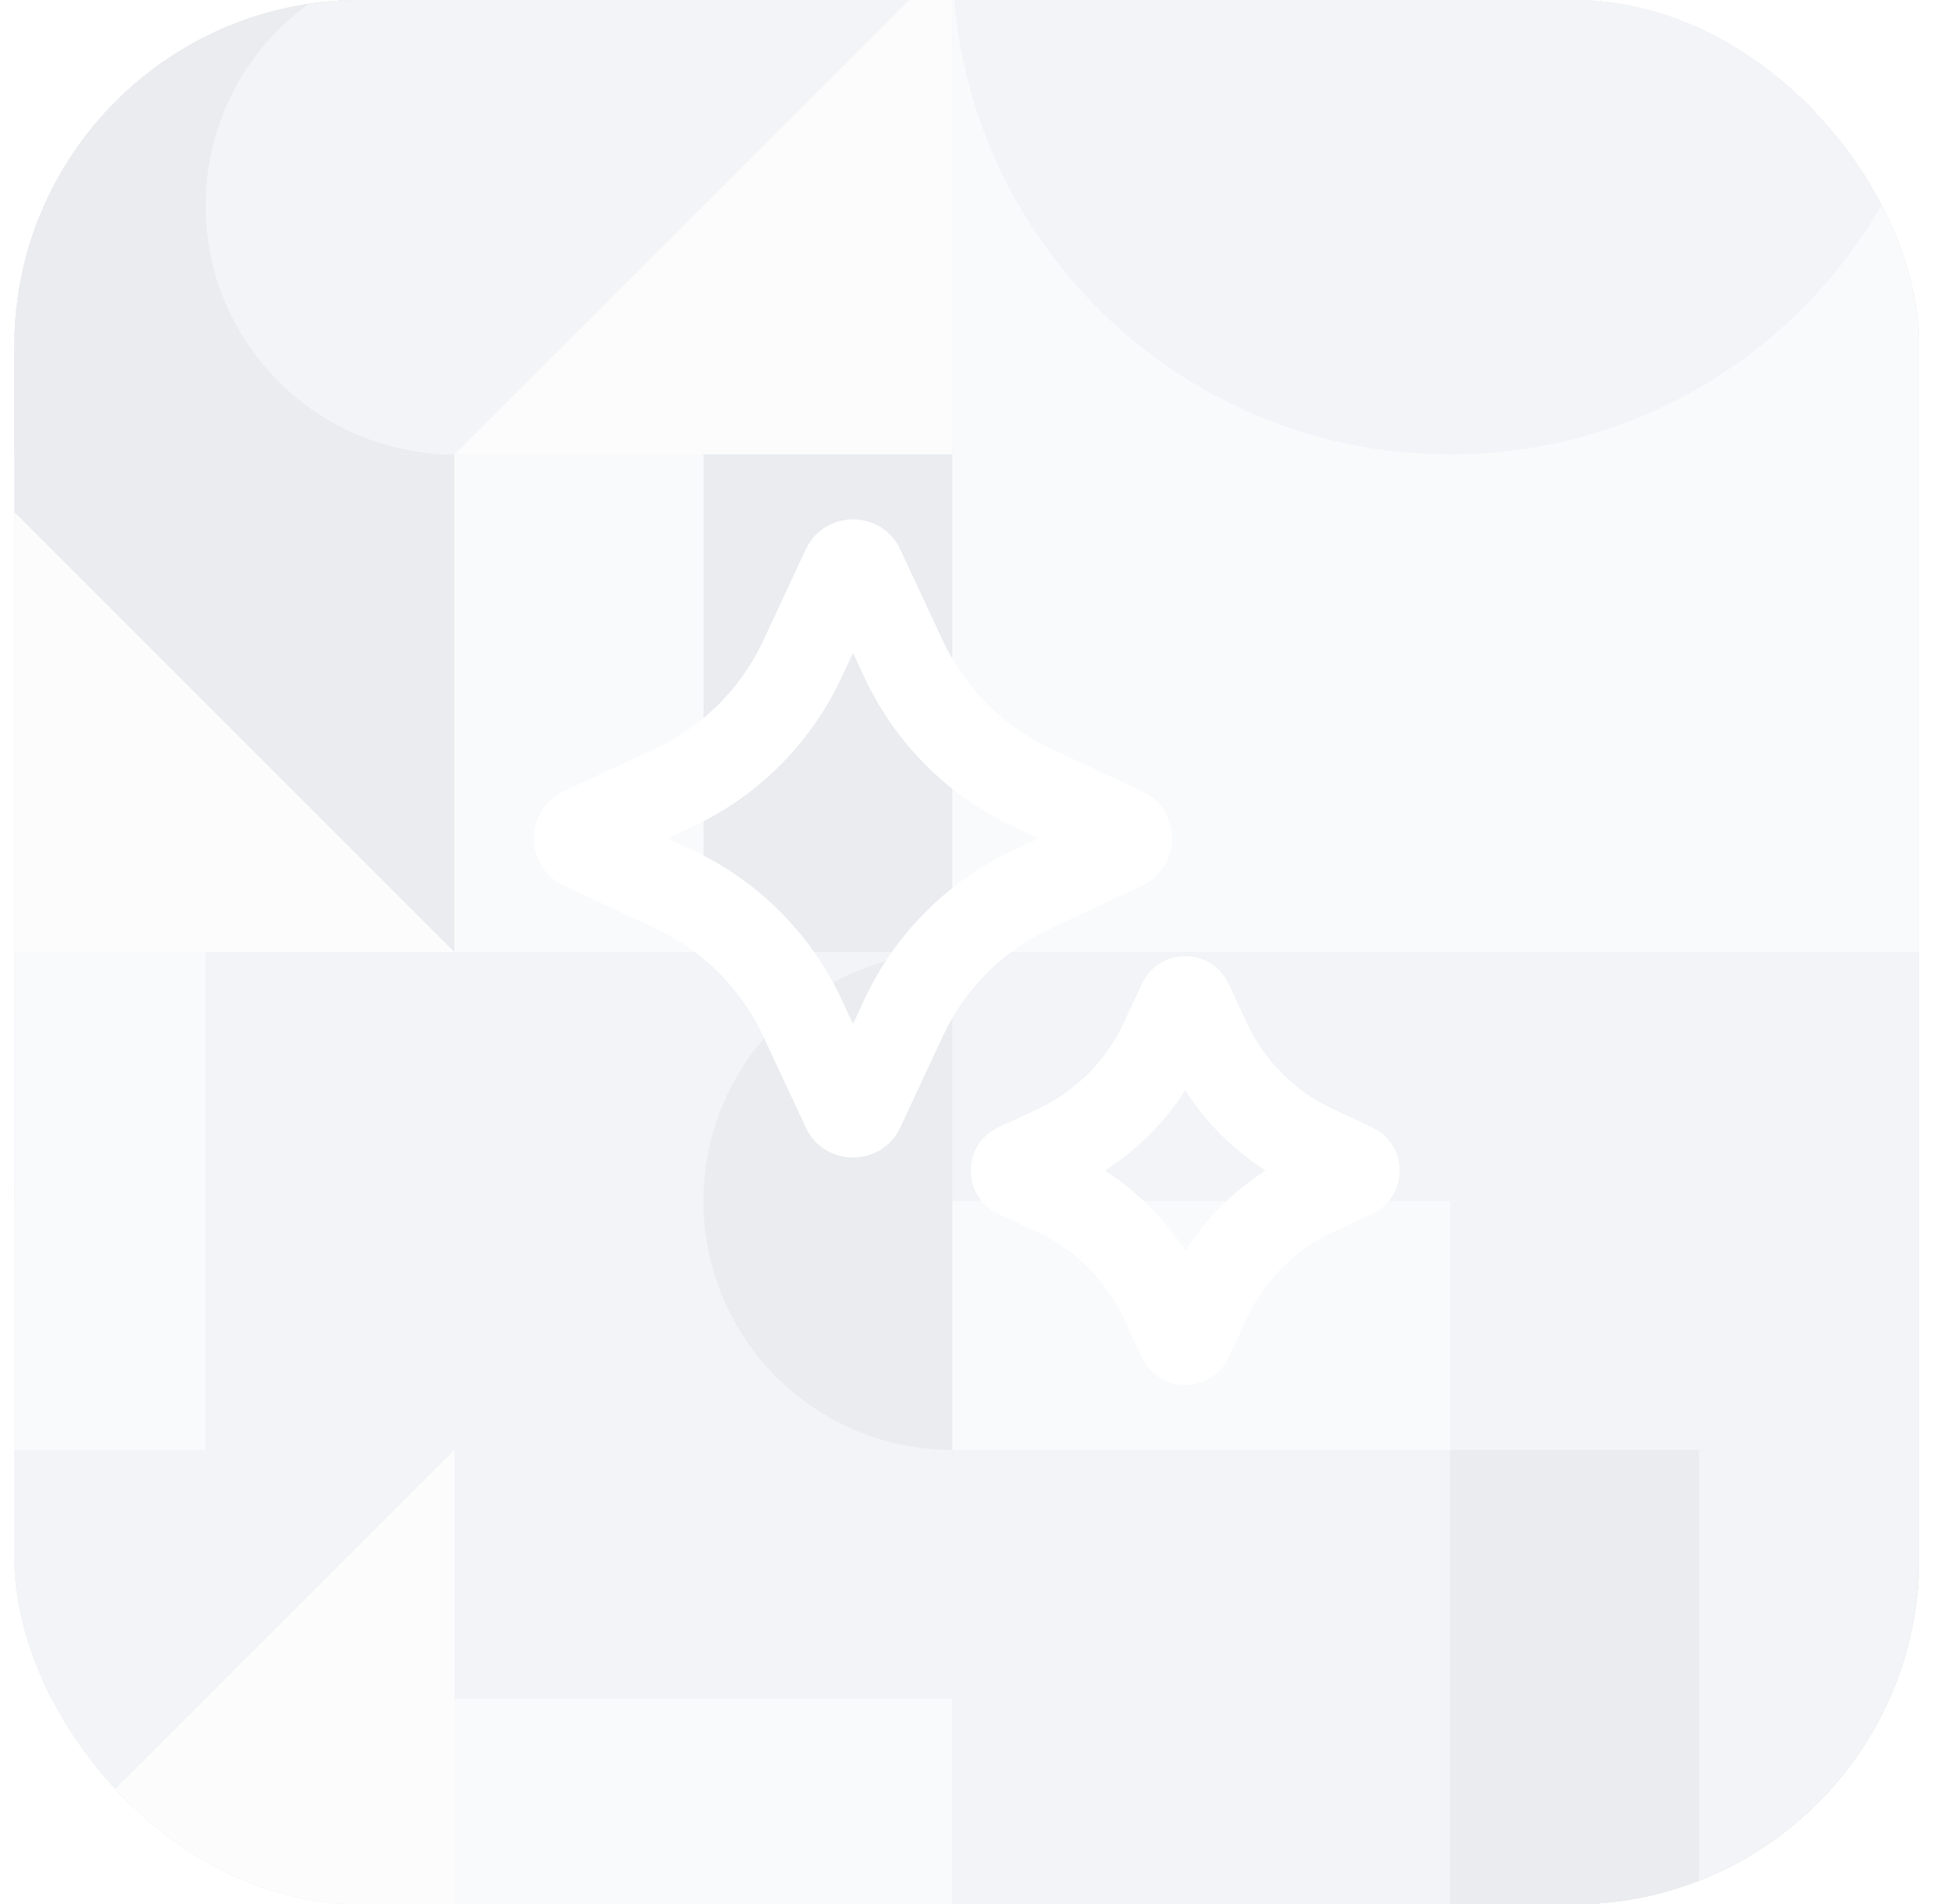 <svg width="45" height="44" viewBox="0 0 45 44" fill="none" xmlns="http://www.w3.org/2000/svg">
<g filter="url(#filter0_ii_7156_2457)">
<g clip-path="url(#clip0_7156_2457)">
<rect x="0.333" width="44" height="44" rx="8" fill="#FB6514"/>
<g style="mix-blend-mode:multiply">
<path d="M-1 -1H10.5V10.5H-1V-1Z" fill="#EAECF0"/>
<path d="M-1 -1C2.176 -1 4.75 1.574 4.75 4.75C4.75 7.926 2.176 10.5 -1 10.5V4.75V-1Z" fill="#F2F4F7"/>
<path d="M10.5 -1H22V10.5H10.5V-1Z" fill="#F9FAFB"/>
<path d="M10.5 10.5C10.5 7.324 13.074 4.75 16.25 4.75C19.426 4.75 22 7.324 22 10.5H16.25H10.5Z" fill="#F2F4F7"/>
<path d="M-1 10.5H10.5V22H-1V10.5Z" fill="#F2F4F7"/>
<path d="M10.5 22H4.75V10.5H10.5V22Z" fill="#F2F4F7"/>
<path d="M10.5 10.5H22V22H10.5V10.5Z" fill="#EAECF0"/>
<path d="M10.5 22C10.5 18.824 13.074 16.25 16.25 16.25C19.426 16.25 22 18.824 22 22H16.25H10.5Z" fill="#FCFCFD"/>
<path d="M-1 22H22V45H-1V22Z" fill="#F2F4F7"/>
<path d="M22 22C22 28.351 16.851 33.5 10.5 33.5C4.149 33.5 -1 28.351 -1 22H10.5H22Z" fill="#F9FAFB"/>
<path d="M22 -1H45V22H22V-1Z" fill="#F2F4F7"/>
<path d="M45 22H33.5V-1L45 -1V22Z" fill="#EAECF0"/>
<path d="M22 22H33.5V33.5H22V22Z" fill="#F2F4F7"/>
<path d="M22 22H27.75V33.5H22V22Z" fill="#F9FAFB"/>
<path d="M33.5 22H45V33.5H33.5V22Z" fill="#EAECF0"/>
<path d="M45 22V27.75H33.5V22H45Z" fill="#FCFCFD"/>
<path d="M22 33.5H33.5V45H22V33.5Z" fill="#EAECF0"/>
<path d="M22 45V39.25H33.5V45H22Z" fill="#F2F4F7"/>
<path d="M33.5 33.5H45V45H33.5V33.5Z" fill="#EAECF0"/>
<path d="M45 45C41.824 45 39.25 42.426 39.25 39.25C39.25 36.074 41.824 33.5 45 33.5V39.25V45Z" fill="#FCFCFD"/>
<path d="M-1 -1H22V22H-1V-1Z" fill="#FCFCFD"/>
<path d="M22 22H10.5V-1L22 -1V22Z" fill="#F2F4F7"/>
<path d="M-1 22H22V45H-1V22Z" fill="#F2F4F7"/>
<path d="M22 -1H33.5V10.5H22V-1Z" fill="#F2F4F7"/>
<path d="M33.5 -1H45V10.5H33.5V-1Z" fill="#F9FAFB"/>
<path d="M22 10.5H33.5V22H22V10.5Z" fill="#F2F4F7"/>
<path d="M22 22V10.5L33.5 22H22Z" fill="#F2F4F7"/>
<path d="M33.5 10.5H45V22H33.5V10.5Z" fill="#EAECF0"/>
<path d="M33.5 22V16.25H45V22H33.5Z" fill="#FCFCFD"/>
<path d="M22 22H33.5V33.5H22V22Z" fill="#FCFCFD"/>
<path d="M33.5 22V33.5L22 22H33.5Z" fill="#EAECF0"/>
<path d="M33.5 22H45V33.5H33.5V22Z" fill="#EAECF0"/>
<path d="M45 33.5H33.5L45 22V33.5Z" fill="#F9FAFB"/>
<path d="M22 33.5H33.5V45H22V33.5Z" fill="#F2F4F7"/>
<path d="M33.5 33.5V45L22 33.5H33.5Z" fill="#FCFCFD"/>
<path d="M33.5 33.5H45V45H33.5V33.5Z" fill="#F2F4F7"/>
<path d="M33.5 33.5C36.676 33.5 39.25 36.074 39.25 39.25C39.25 42.426 36.676 45 33.5 45V39.25V33.5Z" fill="#F9FAFB"/>
<path d="M-1 -1H10.5V10.5H-1V-1Z" fill="#F2F4F7"/>
<path d="M-1 10.5C-1 7.324 1.574 4.75 4.75 4.75C7.926 4.75 10.5 7.324 10.5 10.5H4.75H-1Z" fill="#F2F4F7"/>
<path d="M10.5 -1H22V10.5H10.5V-1Z" fill="#F9FAFB"/>
<path d="M10.5 -1C13.676 -1 16.25 1.574 16.25 4.75C16.25 7.926 13.676 10.5 10.5 10.5V4.75V-1Z" fill="#EAECF0"/>
<path d="M-1 10.5H10.5V22H-1V10.5Z" fill="#F9FAFB"/>
<path d="M-1 10.5H10.5L-1 22V10.5Z" fill="#EAECF0"/>
<path d="M10.5 10.5H22V22H10.5V10.5Z" fill="#EAECF0"/>
<path d="M-1 22H22V45H-1V22Z" fill="#F9FAFB"/>
<path d="M-1 45V33.5H22V45H-1Z" fill="#F2F4F7"/>
<path d="M22 -1H45V22H22V-1Z" fill="#F2F4F7"/>
<path d="M45 -1V10.5H22V-1L45 -1Z" fill="#F9FAFB"/>
<path d="M22 22H45V45H22V22Z" fill="#EAECF0"/>
<path d="M22 45V33.5H45V45H22Z" fill="#EAECF0"/>
<path d="M-1 -1H10.5V10.5H-1V-1Z" fill="#FCFCFD"/>
<path d="M10.5 10.5H4.75V-1L10.5 -1V10.5Z" fill="#F9FAFB"/>
<path d="M10.5 -1H22V10.5H10.5V-1Z" fill="#FCFCFD"/>
<path d="M10.5 -1H16.25V10.5H10.5V-1Z" fill="#EAECF0"/>
<path d="M-1 10.5H10.5V22H-1V10.5Z" fill="#FCFCFD"/>
<path d="M10.5 10.5H22V22H10.5V10.5Z" fill="#EAECF0"/>
<path d="M22 22H16.25V10.5H22V22Z" fill="#FCFCFD"/>
<path d="M-1 22H22V45H-1V22Z" fill="#F9FAFB"/>
<path d="M22 22C22 28.351 16.851 33.5 10.5 33.5C4.149 33.5 -1 28.351 -1 22H10.5H22Z" fill="#F2F4F7"/>
<path d="M22 -1H33.5V10.5H22V-1Z" fill="#F2F4F7"/>
<path d="M33.5 10.5H22L33.5 -1V10.5Z" fill="#FCFCFD"/>
<path d="M33.5 -1H45V10.5H33.5V-1Z" fill="#F2F4F7"/>
<path d="M33.5 -1C36.676 -1 39.25 1.574 39.25 4.75C39.25 7.926 36.676 10.5 33.5 10.5V4.75V-1Z" fill="#F2F4F7"/>
<path d="M22 10.5H33.5V22H22V10.5Z" fill="#F2F4F7"/>
<path d="M22 10.5H33.5L22 22V10.5Z" fill="#FCFCFD"/>
<path d="M33.5 10.5H45V22H33.5V10.5Z" fill="#F2F4F7"/>
<path d="M22 22H45V45H22V22Z" fill="#F2F4F7"/>
<path d="M-1 -1H10.5V10.5H-1V-1Z" fill="#EAECF0"/>
<path d="M-1 10.5V-1L10.5 10.5H-1Z" fill="#F2F4F7"/>
<path d="M10.5 -1H22V10.5H10.5V-1Z" fill="#F2F4F7"/>
<path d="M-1 10.5H10.5V22H-1V10.5Z" fill="#FCFCFD"/>
<path d="M10.5 10.5C10.5 13.676 7.926 16.25 4.75 16.25C1.574 16.25 -1 13.676 -1 10.5H4.75H10.5Z" fill="#EAECF0"/>
<path d="M10.5 10.5H22V22H10.5V10.5Z" fill="#EAECF0"/>
<path d="M-1 22H22V45H-1V22Z" fill="#F9FAFB"/>
<path d="M-1 45V22L22 45H-1Z" fill="#F2F4F7"/>
<path d="M22 -1H33.5V10.5H22V-1Z" fill="#F2F4F7"/>
<path d="M33.5 -1H45V10.5H33.5V-1Z" fill="#F2F4F7"/>
<path d="M22 10.5H33.5V22H22V10.5Z" fill="#F9FAFB"/>
<path d="M33.5 10.5V22L22 10.5H33.5Z" fill="#EAECF0"/>
<path d="M33.5 10.5H45V22H33.5V10.5Z" fill="#EAECF0"/>
<path d="M33.5 10.5H45L33.5 22V10.5Z" fill="#EAECF0"/>
<path d="M22 22H33.5V33.5H22V22Z" fill="#EAECF0"/>
<path d="M33.5 22V27.75H22V22H33.5Z" fill="#F9FAFB"/>
<path d="M33.5 22H45V33.5H33.5V22Z" fill="#EAECF0"/>
<path d="M33.5 22H39.25V33.5H33.5V22Z" fill="#F2F4F7"/>
<path d="M22 33.5H33.5V45H22V33.5Z" fill="#EAECF0"/>
<path d="M22 33.5H27.75V45H22V33.5Z" fill="#F2F4F7"/>
<path d="M33.5 33.5H45V45H33.5V33.5Z" fill="#F9FAFB"/>
<path d="M33.5 33.5C36.676 33.5 39.25 36.074 39.25 39.25C39.25 42.426 36.676 45 33.5 45V39.25V33.5Z" fill="#EAECF0"/>
<path d="M-1 -1H22V22H-1V-1Z" fill="#F2F4F7"/>
<path d="M-1 -1H10.5V22H-1V-1Z" fill="#EAECF0"/>
<path d="M-1 22H10.5V33.5H-1V22Z" fill="#EAECF0"/>
<path d="M-1 33.5V27.75H10.5V33.5H-1Z" fill="#F9FAFB"/>
<path d="M10.5 22H22V33.5H10.5V22Z" fill="#F2F4F7"/>
<path d="M22 33.5C18.824 33.5 16.25 30.926 16.25 27.75C16.25 24.574 18.824 22 22 22V27.75V33.5Z" fill="#EAECF0"/>
<path d="M-1 33.5H10.5V45H-1V33.5Z" fill="#F2F4F7"/>
<path d="M-1 33.5H4.75V45H-1V33.5Z" fill="#F9FAFB"/>
<path d="M10.5 33.5H22V45H10.5V33.5Z" fill="#F2F4F7"/>
<path d="M22 33.5V45L10.5 33.5H22Z" fill="#F9FAFB"/>
<path d="M22 -1H45V22H22V-1Z" fill="#EAECF0"/>
<path d="M22 22H45V45H22V22Z" fill="#F2F4F7"/>
<path d="M22 45V33.5H45V45H22Z" fill="#EAECF0"/>
<path d="M-1 -1H10.5V10.5H-1V-1Z" fill="#EAECF0"/>
<path d="M10.5 10.5C7.324 10.5 4.75 7.926 4.75 4.75C4.75 1.574 7.324 -1 10.5 -1V4.75V10.5Z" fill="#F2F4F7"/>
<path d="M10.5 -1H22V10.5H10.5V-1Z" fill="#FCFCFD"/>
<path d="M10.5 -1H22L10.5 10.5V-1Z" fill="#F2F4F7"/>
<path d="M-1 10.5H10.5V22H-1V10.5Z" fill="#FCFCFD"/>
<path d="M10.5 10.5V22L-1 10.5H10.5Z" fill="#EAECF0"/>
<path d="M10.5 10.5H22V22H10.5V10.5Z" fill="#F9FAFB"/>
<path d="M22 22H16.25V10.5H22V22Z" fill="#EAECF0"/>
<path d="M-1 22H10.5V33.5H-1V22Z" fill="#F9FAFB"/>
<path d="M10.5 33.5H4.75V22H10.5V33.5Z" fill="#F2F4F7"/>
<path d="M10.5 22H22V33.5H10.5V22Z" fill="#F2F4F7"/>
<path d="M22 33.5C18.824 33.5 16.25 30.926 16.25 27.75C16.25 24.574 18.824 22 22 22V27.75V33.5Z" fill="#EAECF0"/>
<path d="M-1 33.5H10.5V45H-1V33.5Z" fill="#F2F4F7"/>
<path d="M10.5 45H-1L10.5 33.5V45Z" fill="#FCFCFD"/>
<path d="M10.5 33.5H22V45H10.5V33.5Z" fill="#F9FAFB"/>
<path d="M22 33.5V39.25H10.5V33.5H22Z" fill="#F2F4F7"/>
<path d="M22 -1H45V22H22V-1Z" fill="#F9FAFB"/>
<path d="M45 -1C45 5.351 39.851 10.5 33.5 10.5C27.149 10.5 22 5.351 22 -1L33.5 -1L45 -1Z" fill="#F2F4F7"/>
<path d="M22 22H33.5V33.5H22V22Z" fill="#F2F4F7"/>
<path d="M22 33.5V27.75H33.5V33.5H22Z" fill="#F9FAFB"/>
<path d="M33.5 22H45V33.5H33.5V22Z" fill="#F2F4F7"/>
<path d="M33.5 33.5V22L45 33.5H33.5Z" fill="#F2F4F7"/>
<path d="M22 33.5H33.5V45H22V33.5Z" fill="#F2F4F7"/>
<path d="M33.5 33.5H45V45H33.5V33.5Z" fill="#EAECF0"/>
<path d="M45 45H39.25V33.5H45V45Z" fill="#F2F4F7"/>
</g>
<g filter="url(#filter1_i_7156_2457)">
<path fill-rule="evenodd" clip-rule="evenodd" d="M18.614 12.695C19.046 11.768 20.364 11.768 20.797 12.695L21.784 14.81C22.294 15.904 23.174 16.783 24.268 17.294L26.382 18.28C27.309 18.713 27.309 20.031 26.382 20.464L24.268 21.451C23.174 21.961 22.294 22.84 21.784 23.934L20.797 26.049C20.364 26.976 19.046 26.976 18.614 26.049L17.627 23.934C17.116 22.84 16.237 21.961 15.143 21.451L13.028 20.464C12.102 20.031 12.102 18.713 13.028 18.28L15.143 17.294C16.237 16.783 17.116 15.904 17.627 14.81L18.614 12.695ZM19.705 15.085L19.439 15.656C18.73 17.175 17.509 18.397 15.989 19.106L15.419 19.372L15.989 19.638C17.509 20.347 18.73 21.569 19.439 23.088L19.705 23.659L19.971 23.088C20.681 21.569 21.902 20.347 23.422 19.638L23.992 19.372L23.422 19.106C21.902 18.397 20.681 17.175 19.971 15.656L19.705 15.085ZM26.381 22.729C26.777 21.881 27.983 21.881 28.379 22.729L28.802 23.635C29.211 24.512 29.915 25.216 30.791 25.625L31.697 26.048C32.545 26.444 32.545 27.65 31.697 28.045L30.791 28.468C29.915 28.877 29.211 29.581 28.802 30.458L28.379 31.364C27.983 32.212 26.777 32.212 26.381 31.364L25.958 30.458C25.549 29.581 24.845 28.877 23.969 28.468L23.063 28.045C22.214 27.65 22.214 26.444 23.063 26.048L23.969 25.625C24.845 25.216 25.549 24.512 25.958 23.635L26.381 22.729ZM27.38 25.191C26.903 25.936 26.27 26.57 25.524 27.047C26.27 27.523 26.903 28.157 27.38 28.902C27.857 28.157 28.49 27.523 29.235 27.047C28.49 26.57 27.857 25.936 27.38 25.191Z" fill="white"/>
</g>
</g>
</g>
<defs>
<filter id="filter0_ii_7156_2457" x="0.333" y="-1" width="44" height="46" filterUnits="userSpaceOnUse" color-interpolation-filters="sRGB">
<feFlood flood-opacity="0" result="BackgroundImageFix"/>
<feBlend mode="normal" in="SourceGraphic" in2="BackgroundImageFix" result="shape"/>
<feColorMatrix in="SourceAlpha" type="matrix" values="0 0 0 0 0 0 0 0 0 0 0 0 0 0 0 0 0 0 127 0" result="hardAlpha"/>
<feOffset dy="-1"/>
<feGaussianBlur stdDeviation="1"/>
<feComposite in2="hardAlpha" operator="arithmetic" k2="-1" k3="1"/>
<feColorMatrix type="matrix" values="0 0 0 0 0 0 0 0 0 0 0 0 0 0 0 0 0 0 0.25 0"/>
<feBlend mode="normal" in2="shape" result="effect1_innerShadow_7156_2457"/>
<feColorMatrix in="SourceAlpha" type="matrix" values="0 0 0 0 0 0 0 0 0 0 0 0 0 0 0 0 0 0 127 0" result="hardAlpha"/>
<feOffset dy="1"/>
<feGaussianBlur stdDeviation="1.5"/>
<feComposite in2="hardAlpha" operator="arithmetic" k2="-1" k3="1"/>
<feColorMatrix type="matrix" values="0 0 0 0 1 0 0 0 0 1 0 0 0 0 1 0 0 0 0.25 0"/>
<feBlend mode="normal" in2="effect1_innerShadow_7156_2457" result="effect2_innerShadow_7156_2457"/>
</filter>
<filter id="filter1_i_7156_2457" x="12.333" y="12" width="20" height="20" filterUnits="userSpaceOnUse" color-interpolation-filters="sRGB">
<feFlood flood-opacity="0" result="BackgroundImageFix"/>
<feBlend mode="normal" in="SourceGraphic" in2="BackgroundImageFix" result="shape"/>
<feColorMatrix in="SourceAlpha" type="matrix" values="0 0 0 0 0 0 0 0 0 0 0 0 0 0 0 0 0 0 127 0" result="hardAlpha"/>
<feOffset/>
<feGaussianBlur stdDeviation="0.5"/>
<feComposite in2="hardAlpha" operator="arithmetic" k2="-1" k3="1"/>
<feColorMatrix type="matrix" values="0 0 0 0 0 0 0 0 0 0 0 0 0 0 0 0 0 0 0.12 0"/>
<feBlend mode="normal" in2="shape" result="effect1_innerShadow_7156_2457"/>
</filter>
<clipPath id="clip0_7156_2457">
<rect x="0.333" width="44" height="44" rx="8" fill="white"/>
</clipPath>
</defs>
</svg>

